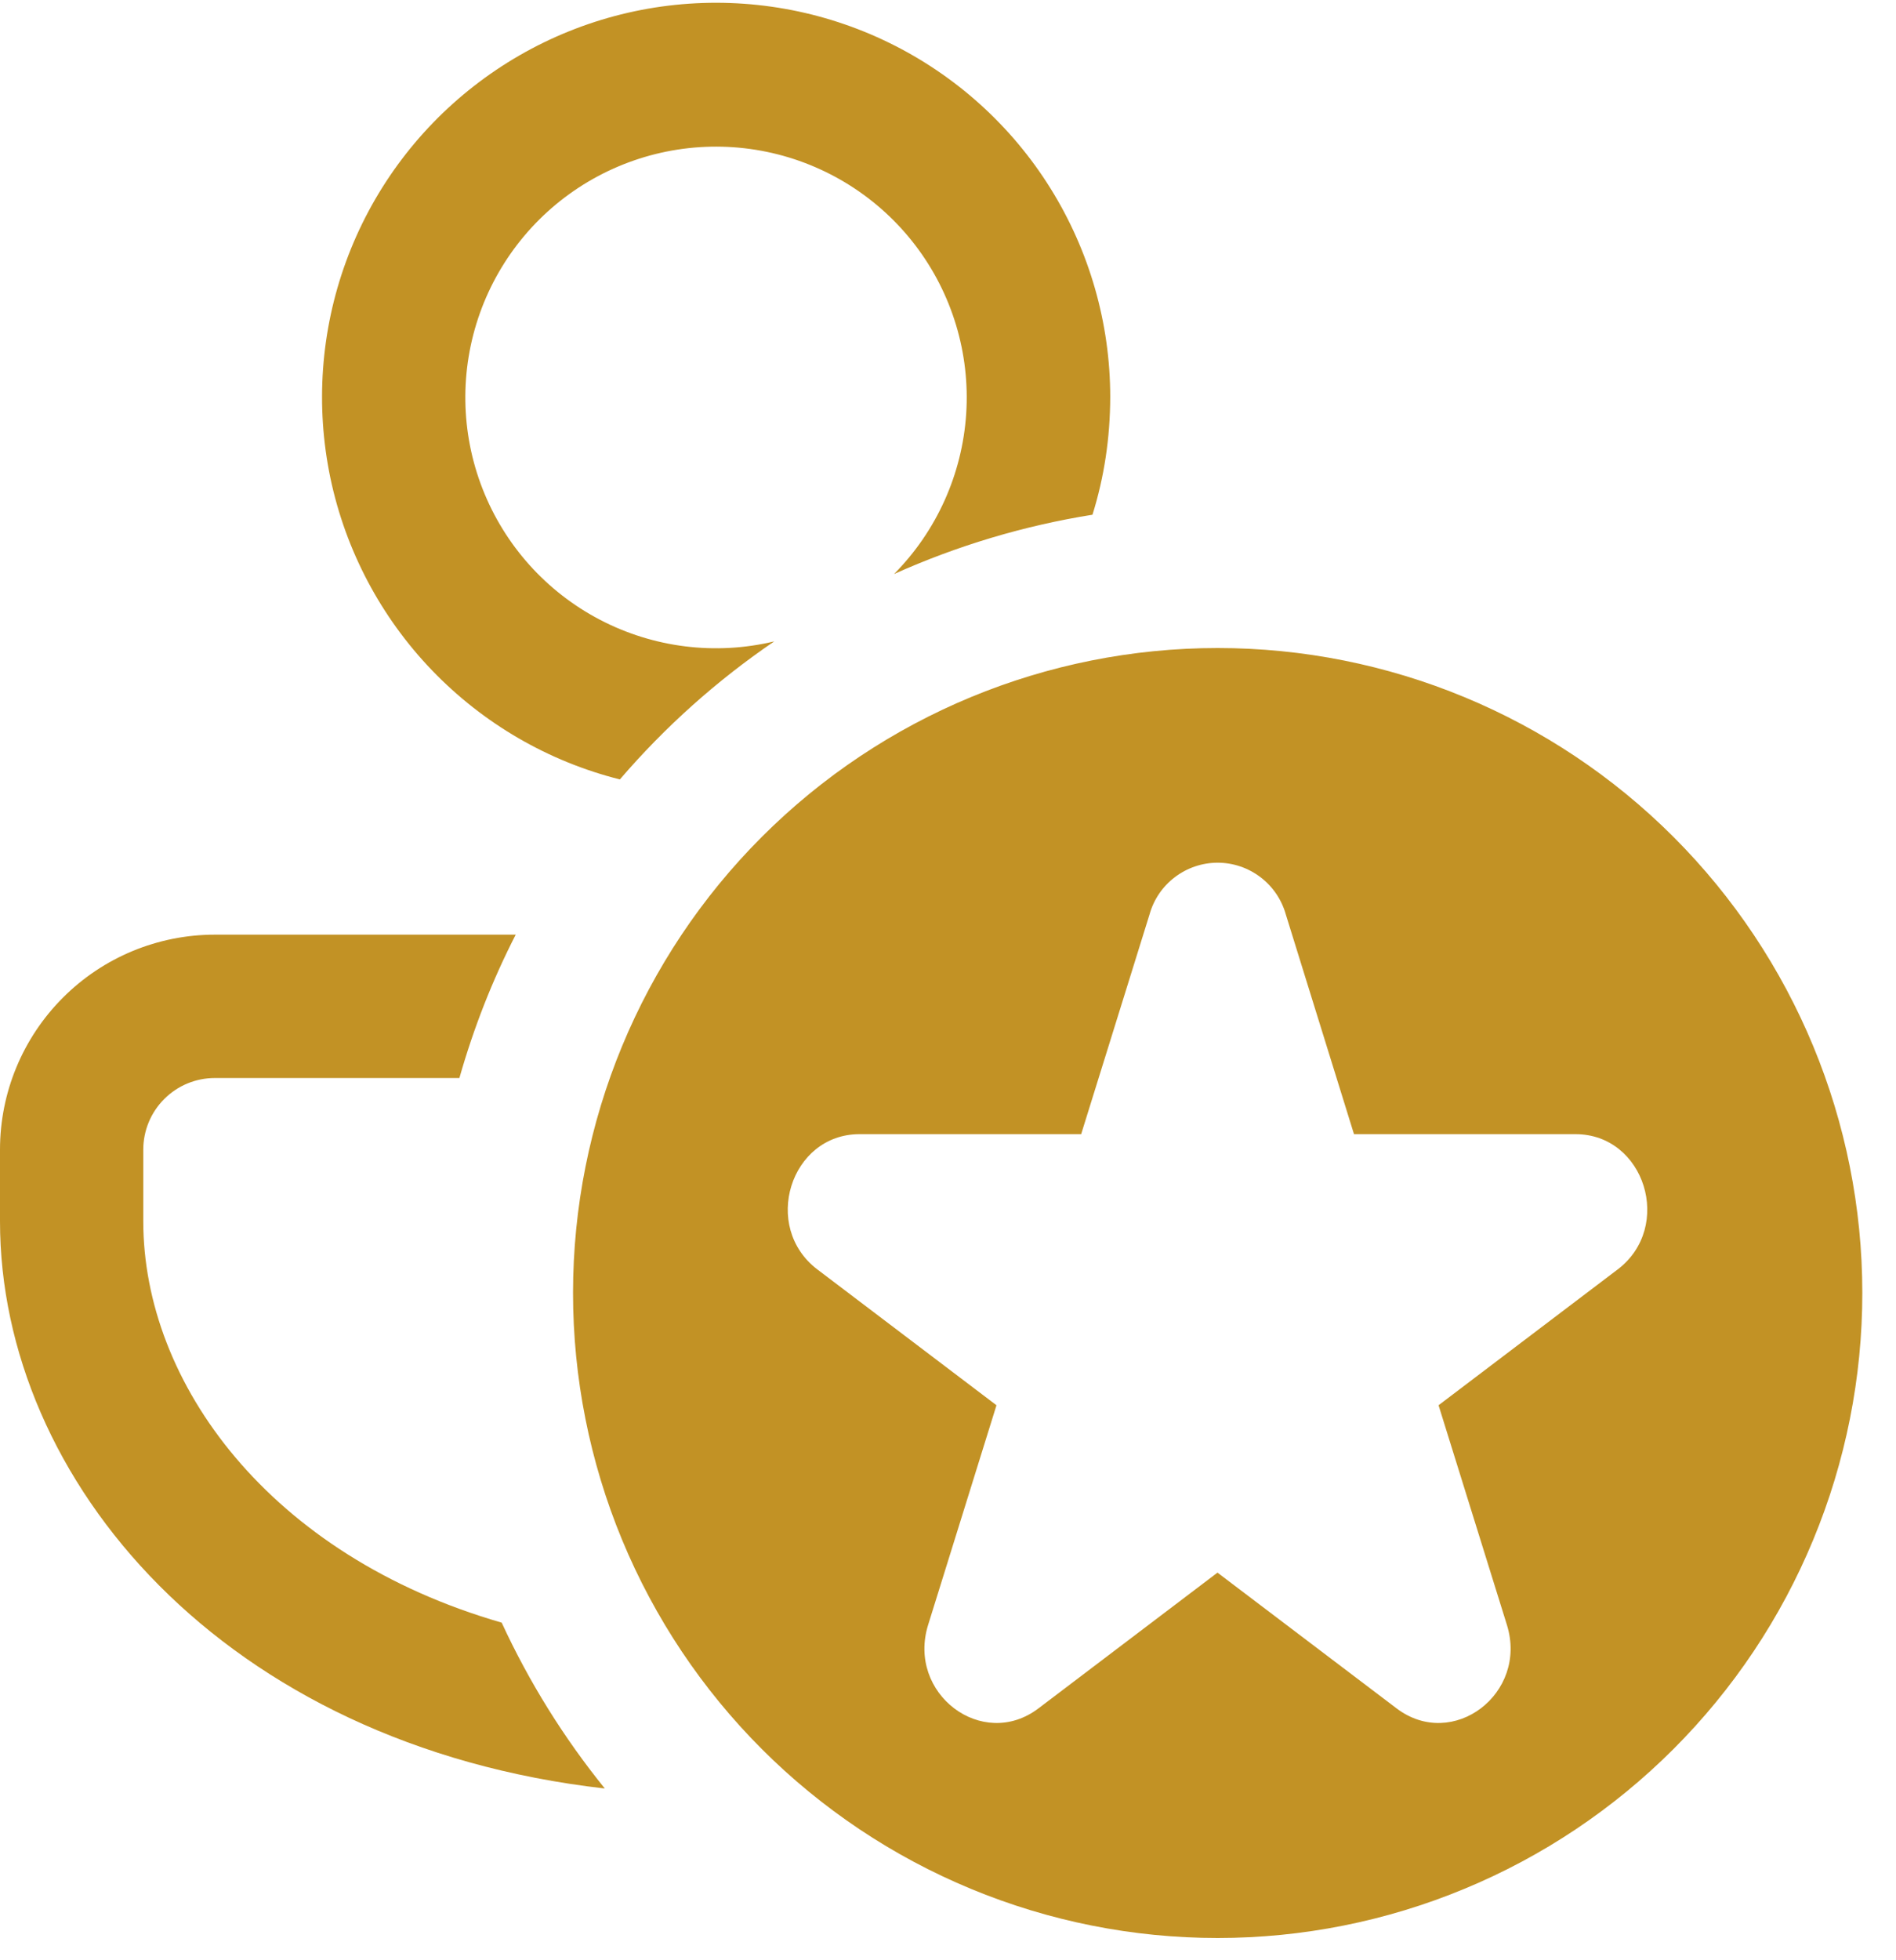 <svg width="30" height="31" viewBox="0 0 30 31" fill="none" xmlns="http://www.w3.org/2000/svg">
<path d="M0 19.314C0 23.401 3.525 27.595 9.57 28.284C8.919 27.48 8.371 26.599 7.938 25.661C4.266 24.602 2.267 21.871 2.267 19.314V18.181C2.267 17.881 2.386 17.592 2.599 17.38C2.811 17.167 3.099 17.048 3.4 17.048H7.269C7.494 16.256 7.791 15.5 8.16 14.781H3.4C2.498 14.781 1.633 15.139 0.996 15.777C0.358 16.415 0 17.279 0 18.181V19.314ZM17.567 6.281C17.565 6.929 17.471 7.549 17.286 8.14C16.202 8.313 15.147 8.629 14.146 9.078C14.82 8.399 15.225 7.498 15.288 6.543C15.35 5.588 15.065 4.643 14.485 3.882C13.905 3.121 13.069 2.595 12.132 2.401C11.195 2.207 10.22 2.359 9.385 2.828C8.551 3.297 7.915 4.051 7.593 4.953C7.272 5.854 7.287 6.841 7.636 7.732C7.985 8.623 8.644 9.358 9.493 9.801C10.341 10.244 11.321 10.366 12.251 10.143C11.344 10.76 10.523 11.494 9.808 12.326C8.675 12.041 7.646 11.443 6.836 10.601C6.027 9.76 5.47 8.707 5.229 7.565C4.989 6.422 5.074 5.234 5.475 4.137C5.876 3.041 6.577 2.079 7.499 1.361C8.42 0.643 9.524 0.198 10.686 0.077C11.848 -0.043 13.02 0.164 14.069 0.677C15.118 1.19 16.003 1.987 16.621 2.978C17.239 3.969 17.567 5.113 17.567 6.281ZM29.467 20.448C29.467 21.787 29.203 23.114 28.69 24.351C28.178 25.589 27.426 26.713 26.479 27.66C25.532 28.607 24.408 29.359 23.17 29.871C21.933 30.384 20.606 30.648 19.267 30.648C17.927 30.648 16.601 30.384 15.363 29.871C14.126 29.359 13.001 28.607 12.054 27.66C11.107 26.713 10.356 25.589 9.843 24.351C9.331 23.114 9.067 21.787 9.067 20.448C9.067 17.742 10.141 15.148 12.054 13.235C13.967 11.322 16.561 10.248 19.267 10.248C21.972 10.248 24.566 11.322 26.479 13.235C28.392 15.148 29.467 17.742 29.467 20.448ZM20.346 14.464C20.28 14.228 20.139 14.02 19.944 13.872C19.75 13.724 19.511 13.643 19.267 13.643C19.022 13.643 18.784 13.724 18.589 13.872C18.394 14.02 18.253 14.228 18.188 14.464L17.107 17.936H13.6C12.503 17.936 12.045 19.403 12.934 20.076L15.767 22.223L14.686 25.695C14.346 26.783 15.543 27.69 16.431 27.017L19.264 24.87L22.098 27.017C22.986 27.69 24.183 26.783 23.843 25.695L22.762 22.223L25.595 20.076C26.484 19.403 26.026 17.936 24.929 17.936H21.424L20.346 14.464Z" fill="#C29225"/>
</svg>
